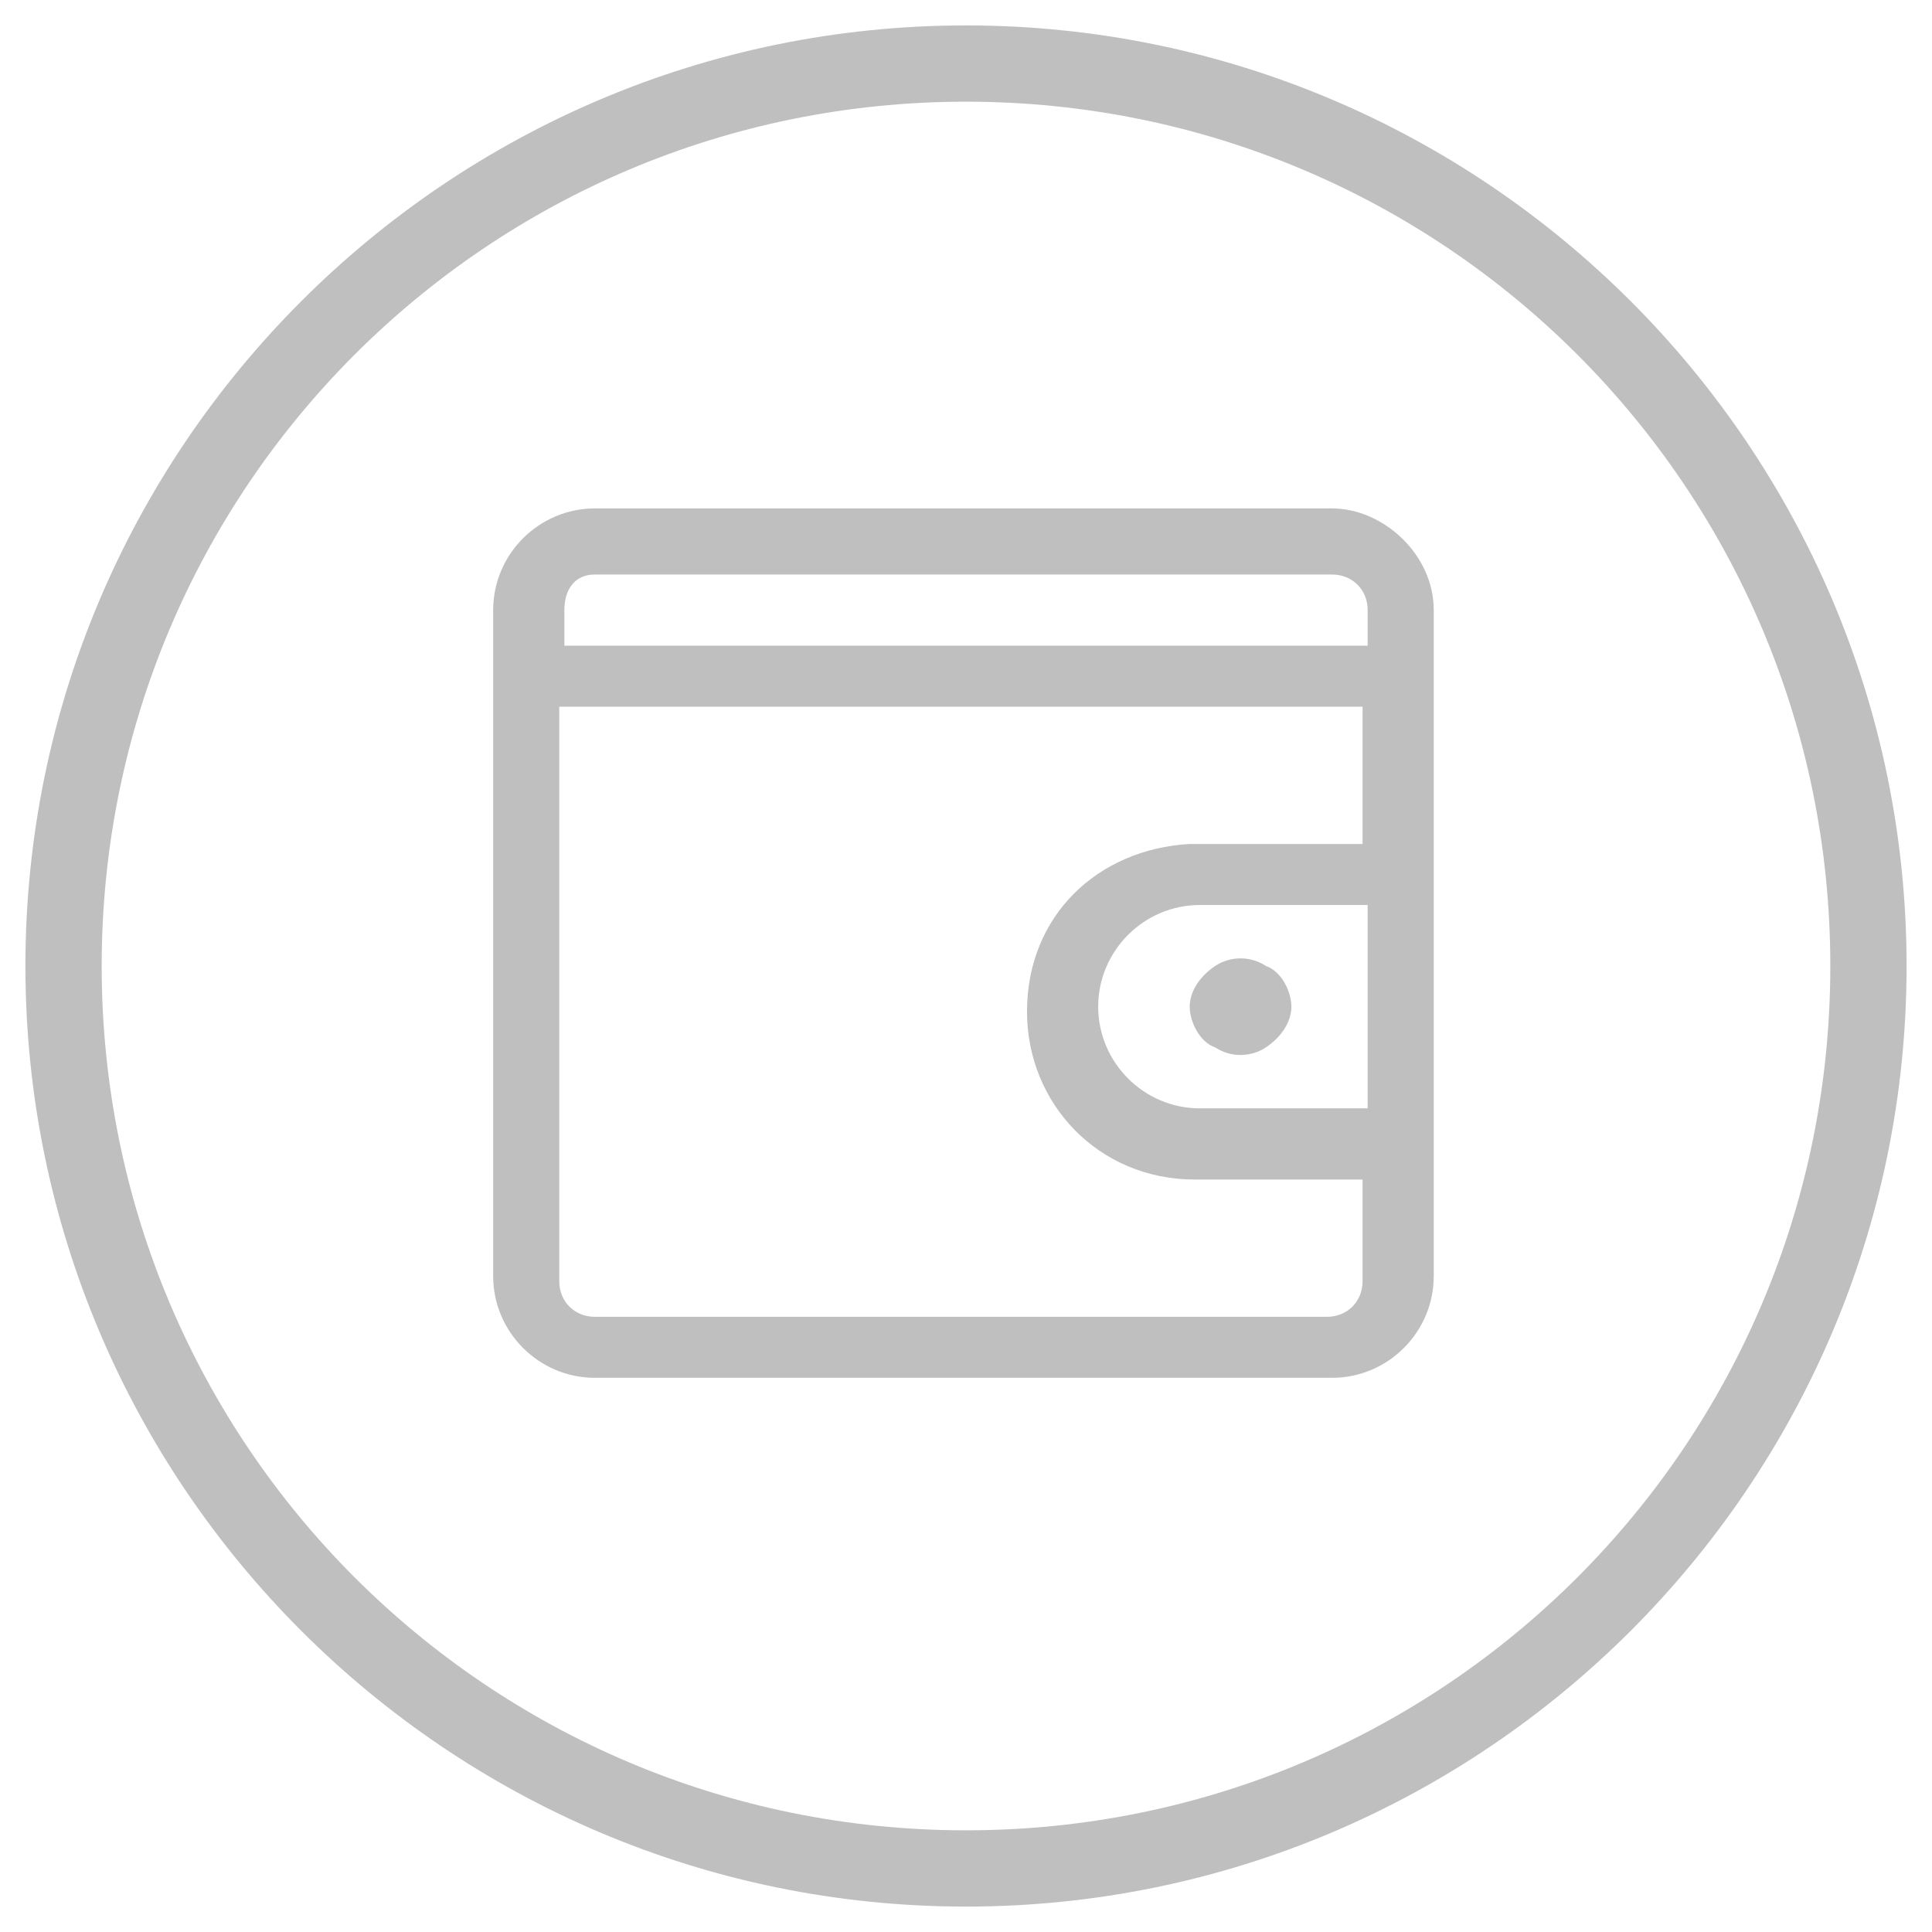 <?xml version="1.0" standalone="no"?><!DOCTYPE svg PUBLIC "-//W3C//DTD SVG 1.1//EN" "http://www.w3.org/Graphics/SVG/1.1/DTD/svg11.dtd"><svg t="1588920828902" class="icon" viewBox="0 0 1024 1024" version="1.1" xmlns="http://www.w3.org/2000/svg" p-id="20068" xmlns:xlink="http://www.w3.org/1999/xlink" width="200" height="200"><defs><style type="text/css"></style></defs><path d="M706.021 269.474H315.284c-29.642 0-53.895 24.253-53.895 53.895v353.011c0 29.642 24.253 53.895 53.895 53.895h390.737c29.642 0 53.895-24.253 53.895-53.895V323.368c0-29.642-26.947-53.895-53.895-53.895z m-390.737 35.032h390.737c10.779 0 18.863 8.084 18.863 18.863v18.863H299.116V323.368c0-10.779 5.389-18.863 16.168-18.863z m409.6 282.947h-88.926c-29.642 0-53.895-24.253-53.895-53.895s24.253-53.895 53.895-53.895h88.926v107.789z m-94.316-140.126c-48.505 2.695-86.232 37.726-86.232 88.926 0 48.505 37.726 88.926 88.926 88.926h88.926v53.895c0 10.779-8.084 18.863-18.863 18.863H315.284c-10.779 0-18.863-8.084-18.863-18.863V374.568h425.768v72.758h-91.621z" fill="#bfbfbf" p-id="20069"></path><path d="M630.568 533.558c0 8.084 5.389 18.863 13.474 21.558 8.084 5.389 18.863 5.389 26.947 0 8.084-5.389 13.474-13.474 13.474-21.558s-5.389-18.863-13.474-21.558c-8.084-5.389-18.863-5.389-26.947 0-8.084 5.389-13.474 13.474-13.474 21.558z m0 0" fill="#bfbfbf" p-id="20070"></path><path d="M512 53.895c253.305 0 458.105 204.8 458.105 458.105s-204.8 458.105-458.105 458.105S53.895 765.305 53.895 512 258.695 53.895 512 53.895m0-40.421C237.137 13.474 13.474 237.137 13.474 512S237.137 1010.526 512 1010.526 1010.526 786.863 1010.526 512 786.863 13.474 512 13.474z" fill="#bfbfbf" p-id="20071"></path></svg>